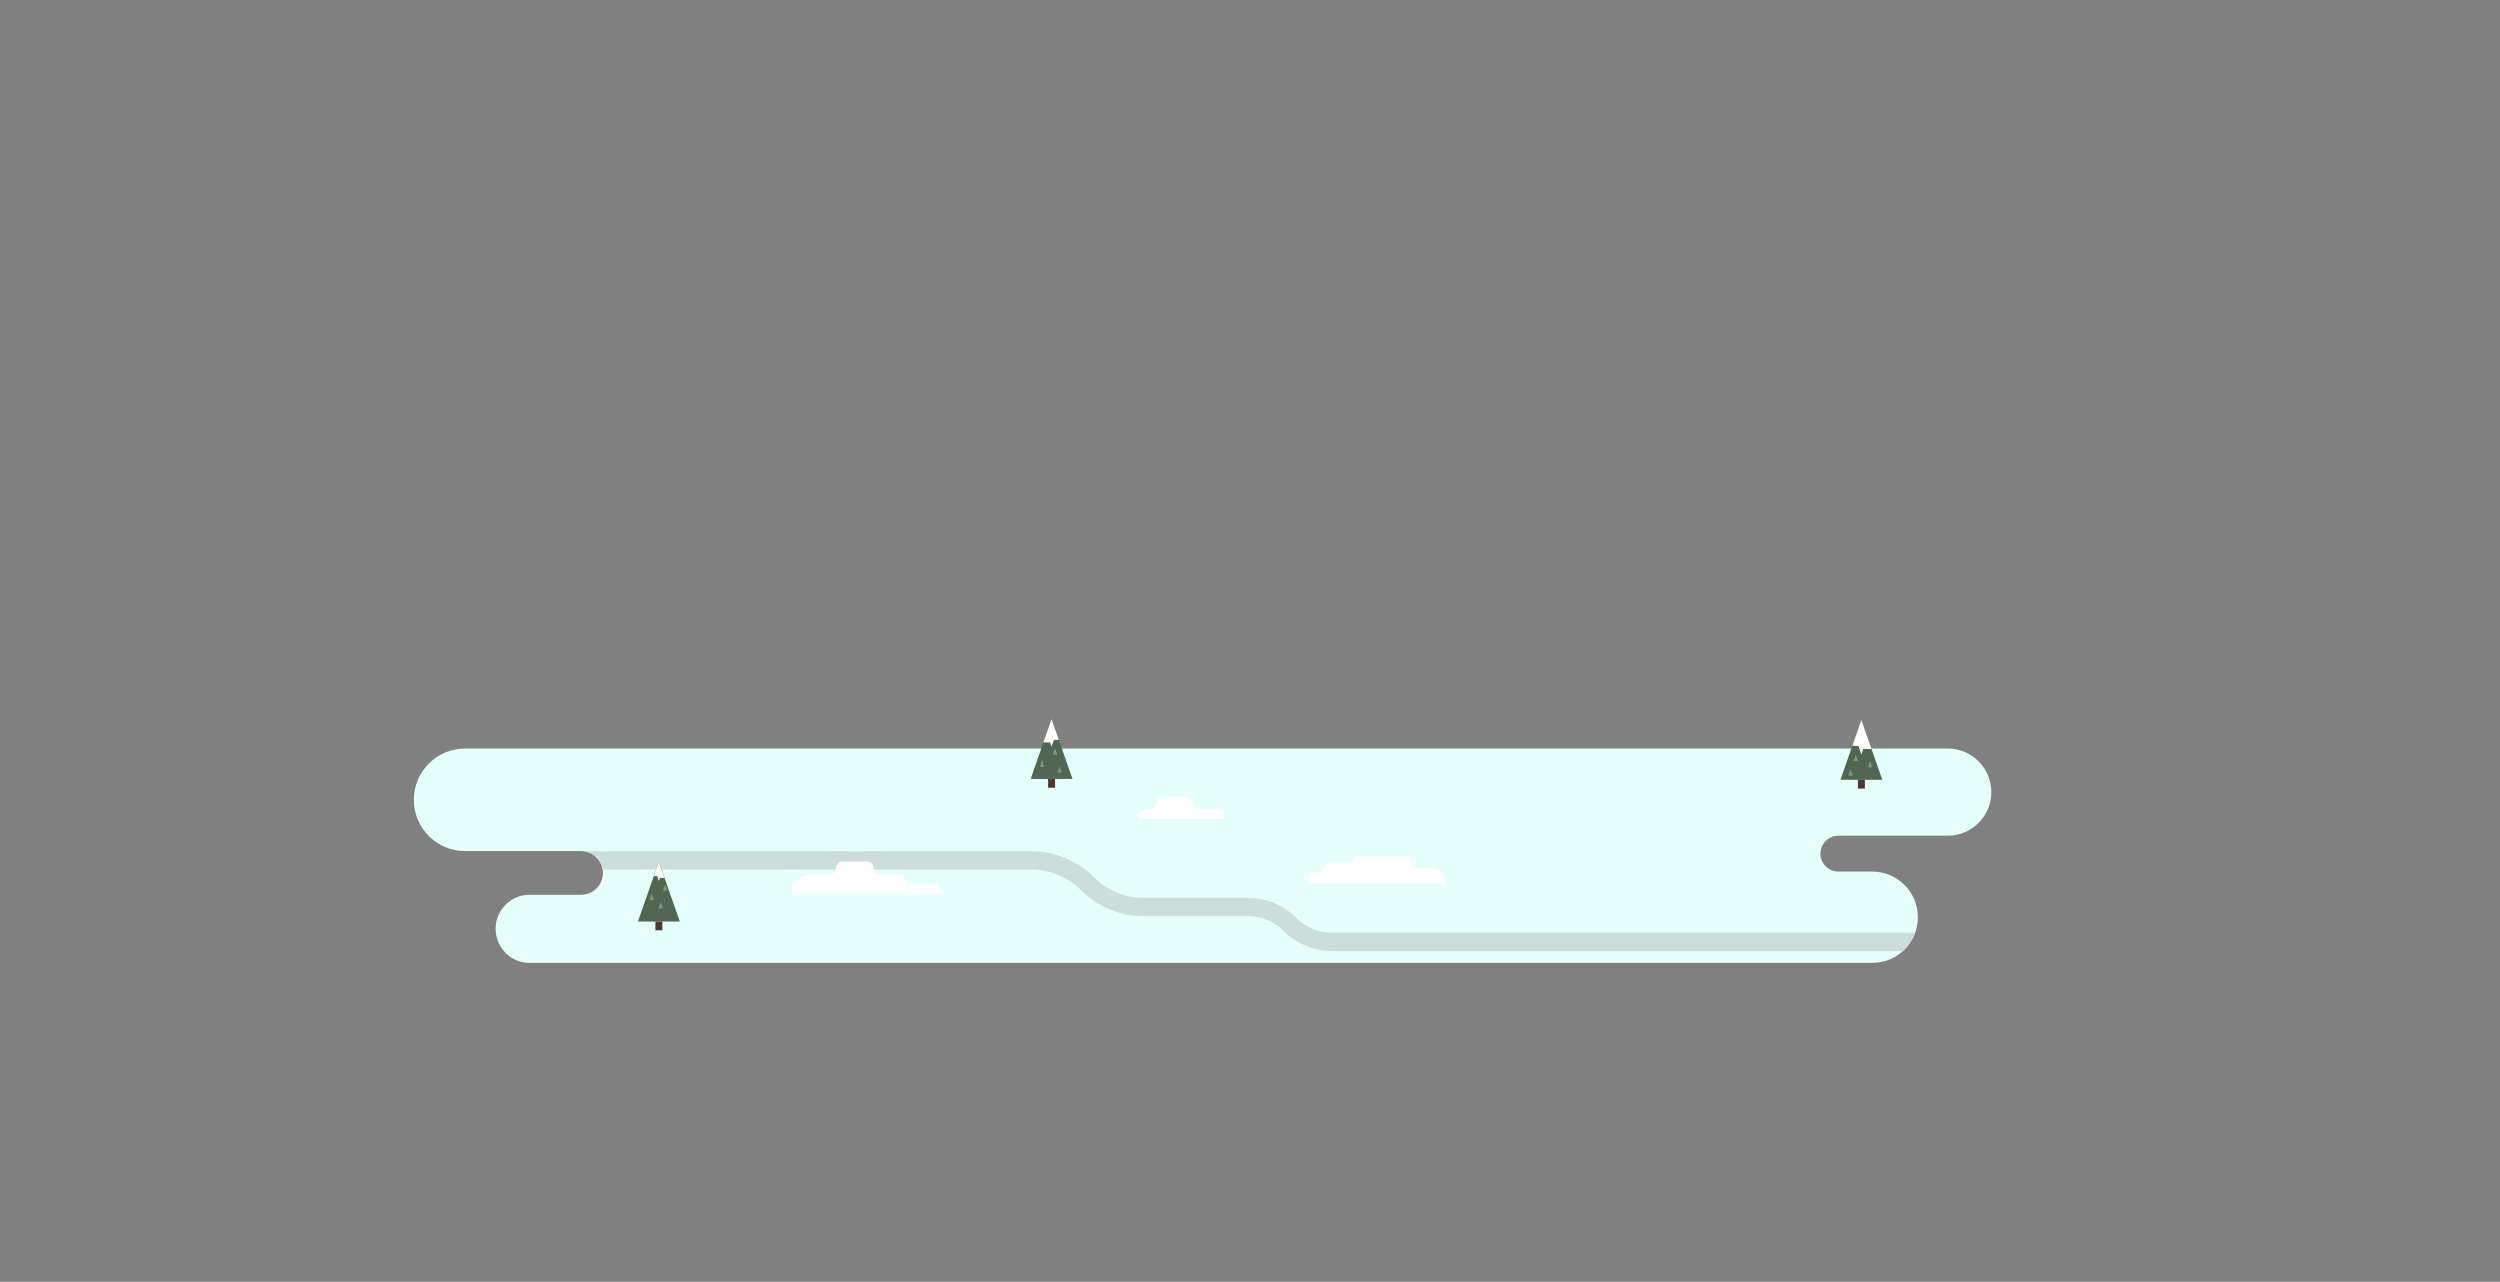 <?xml version="1.0" encoding="utf-8"?>
<!-- Generator: Adobe Illustrator 22.0.0, SVG Export Plug-In . SVG Version: 6.00 Build 0)  -->
<svg version="1.1" id="Calque_2" xmlns="http://www.w3.org/2000/svg" xmlns:xlink="http://www.w3.org/1999/xlink" x="0px" y="0px"
	 viewBox="0 0 2048 1050" style="enable-background:new 0 0 2048 1050;" xml:space="preserve">
<rect x="0" y="0" width="2048" height="1050" fill="#808080" stroke="none"/>
<style type="text/css">
	.st0{fill:#E5FFFB;}
	
		.st1{clip-path:url(#SVGID_2_);fill:none;stroke:#CCDEDC;stroke-width:15;stroke-linecap:round;stroke-linejoin:round;stroke-miterlimit:10;}
	.st2{fill:#526652;}
	.st3{fill:#7A997A;}
	.st4{fill:#4F362E;}
	.st5{fill:#FFFFFF;}
</style>
<path class="st0" d="M339,655.2L339,655.2c0,23.2,18.8,42,42,42h95c9.9,0,17.9,8,17.9,17.9v0c0,9.9-8,17.9-17.9,17.9h-42.1
	c-15.4,0-27.9,12.5-27.9,27.9v0c0,15.4,12.5,27.9,27.9,27.9h1099.8c20.7,0,37.4-16.7,37.4-37.4v0c0-20.7-16.7-37.4-37.4-37.4H1506
	c-8.1,0-14.7-6.6-14.7-14.7v0c0-8.1,6.6-14.7,14.7-14.7h89.6c19.7,0,35.7-16,35.7-35.7v0c0-19.7-16-35.7-35.7-35.7l-1214.6,0
	C357.8,613.2,339,632,339,655.2z"/>
<g>
	<defs>
		<path id="SVGID_1_" d="M339,655.2L339,655.2c0,23.2,18.8,42,42,42h95c9.9,0,17.9,8,17.9,17.9v0c0,9.9-8,17.9-17.9,17.9h-42.1
			c-15.4,0-27.9,12.5-27.9,27.9v0c0,15.4,12.5,27.9,27.9,27.9h1099.8c20.7,0,37.4-16.7,37.4-37.4v0c0-20.7-16.7-37.4-37.4-37.4H1506
			c-8.1,0-14.7-6.6-14.7-14.7v0c0-8.1,6.6-14.7,14.7-14.7h89.6c19.7,0,35.7-16,35.7-35.7v0c0-19.7-16-35.7-35.7-35.7l-1214.6,0
			C357.8,613.2,339,632,339,655.2z"/>
	</defs>
	<clipPath id="SVGID_2_">
		<use xlink:href="#SVGID_1_"  style="overflow:visible;"/>
	</clipPath>
	<path class="st1" d="M476,704.8h368.7c17.3,0,33.9,6.9,46.1,19.1l0,0c12.2,12.2,28.8,19.1,46.1,19.1h85.4
		c12.9,0,25.3,5.1,34.4,14.3v0c9.1,9.1,21.5,14.3,34.4,14.3h486.8"/>
</g>
<g>
	<polygon class="st2" points="861.4,589.1 844.3,638.1 878.6,638.1 	"/>
	<polygon class="st3" points="853.7,623 851.9,628.3 855.6,628.3 	"/>
	<polygon class="st3" points="868.1,627.8 866.2,633.1 869.9,633.1 	"/>
	<polygon class="st3" points="864.3,613 862.5,618.3 866.2,618.3 	"/>
	<rect x="858.6" y="638.1" class="st4" width="5.7" height="7.2"/>
	<polygon class="st5" points="854.7,608.2 861.4,589.1 867.4,606.1 863.4,606.1 861.4,611.7 860.2,608.2 860.2,608.2 	"/>
</g>
<g>
	<polygon class="st2" points="539.7,705.9 522.6,754.9 556.9,754.9 	"/>
	<polygon class="st3" points="533.9,732.1 532,737.4 535.8,737.4 	"/>
	<polygon class="st5" points="544.3,719.2 539.7,705.9 535.6,717.7 538.3,717.7 539.7,721.6 540.6,719.2 540.6,719.2 	"/>
	<polygon class="st3" points="541.2,738.9 539.3,744.2 543,744.2 	"/>
	<polygon class="st3" points="544.9,724.3 543,729.6 546.7,729.6 	"/>
	<rect x="536.9" y="754.9" class="st4" width="5.7" height="7.2"/>
</g>
<g>
	<polygon class="st2" points="1524.8,589.8 1507.7,638.8 1542,638.8 	"/>
	<polygon class="st3" points="1531.9,623.4 1530,628.7 1533.7,628.7 	"/>
	<polygon class="st5" points="1533.2,613.6 1524.8,589.8 1517.4,611 1522.4,611 1524.8,618.1 1526.4,613.6 1526.4,613.6 	"/>
	<polygon class="st3" points="1515.9,630.1 1514,635.4 1517.8,635.4 	"/>
	<polygon class="st3" points="1520.3,618.1 1518.5,623.4 1522.2,623.4 	"/>
	<rect x="1522" y="638.8" class="st4" width="5.7" height="7.2"/>
</g>
<path class="st5" d="M662.5,716.6h16.9c3,0,5.4-2.4,5.4-5.4l0,0c0-3,2.4-5.4,5.4-5.4h20.1c3,0,5.4,2.4,5.4,5.4l0,0
	c0,3,2.4,5.4,5.4,5.4h16.4c2.1,0,3.7,1.7,3.7,3.7l0,0c0,2.1,1.7,3.7,3.7,3.7h18.9c3.6,0,6.6,3,6.6,6.6l0,0c0,0.7-0.6,1.3-1.3,1.3
	H649.7c-0.7,0-1.3-0.6-1.3-1.3l0,0C648.4,722.9,654.7,716.6,662.5,716.6z"/>
<path class="st5" d="M1072.3,723.6h110.6c0.7,0,1.2-0.5,1.2-1.2l0,0c0-6.1-4.9-11-11-11h-12c-2.8,0-5-2.3-5-5l0,0c0-2.8-2.3-5-5-5
	h-39.8c-1.5,0-2.7,1.2-2.7,2.7l0,0c0,1.5-1.2,2.7-2.7,2.7h-17.5c-2.1,0-3.8,1.7-3.8,3.8l0,0c0,2.1-1.7,3.8-3.8,3.8h-1.6
	c-4.5,0-8.1,3.6-8.1,8.1l0,0C1071.1,723.1,1071.7,723.6,1072.3,723.6z"/>
<path class="st5" d="M932.6,669.8L932.6,669.8c0,0.7,0.5,1.2,1.2,1.2h68.7c0.7,0,1.2-0.5,1.2-1.2l0,0c0-3.8-3.1-6.9-6.9-6.9h-14.9
	c-2.8,0-5.1-2.3-5.1-5.1l0,0c0-2.8-2.3-5.1-5.1-5.1h-19.5c-2.8,0-5.1,2.3-5.1,5.1l0,0c0,2.8-2.3,5.1-5.1,5.1h-2.4
	C935.7,662.9,932.6,666,932.6,669.8z"/>
</svg>
